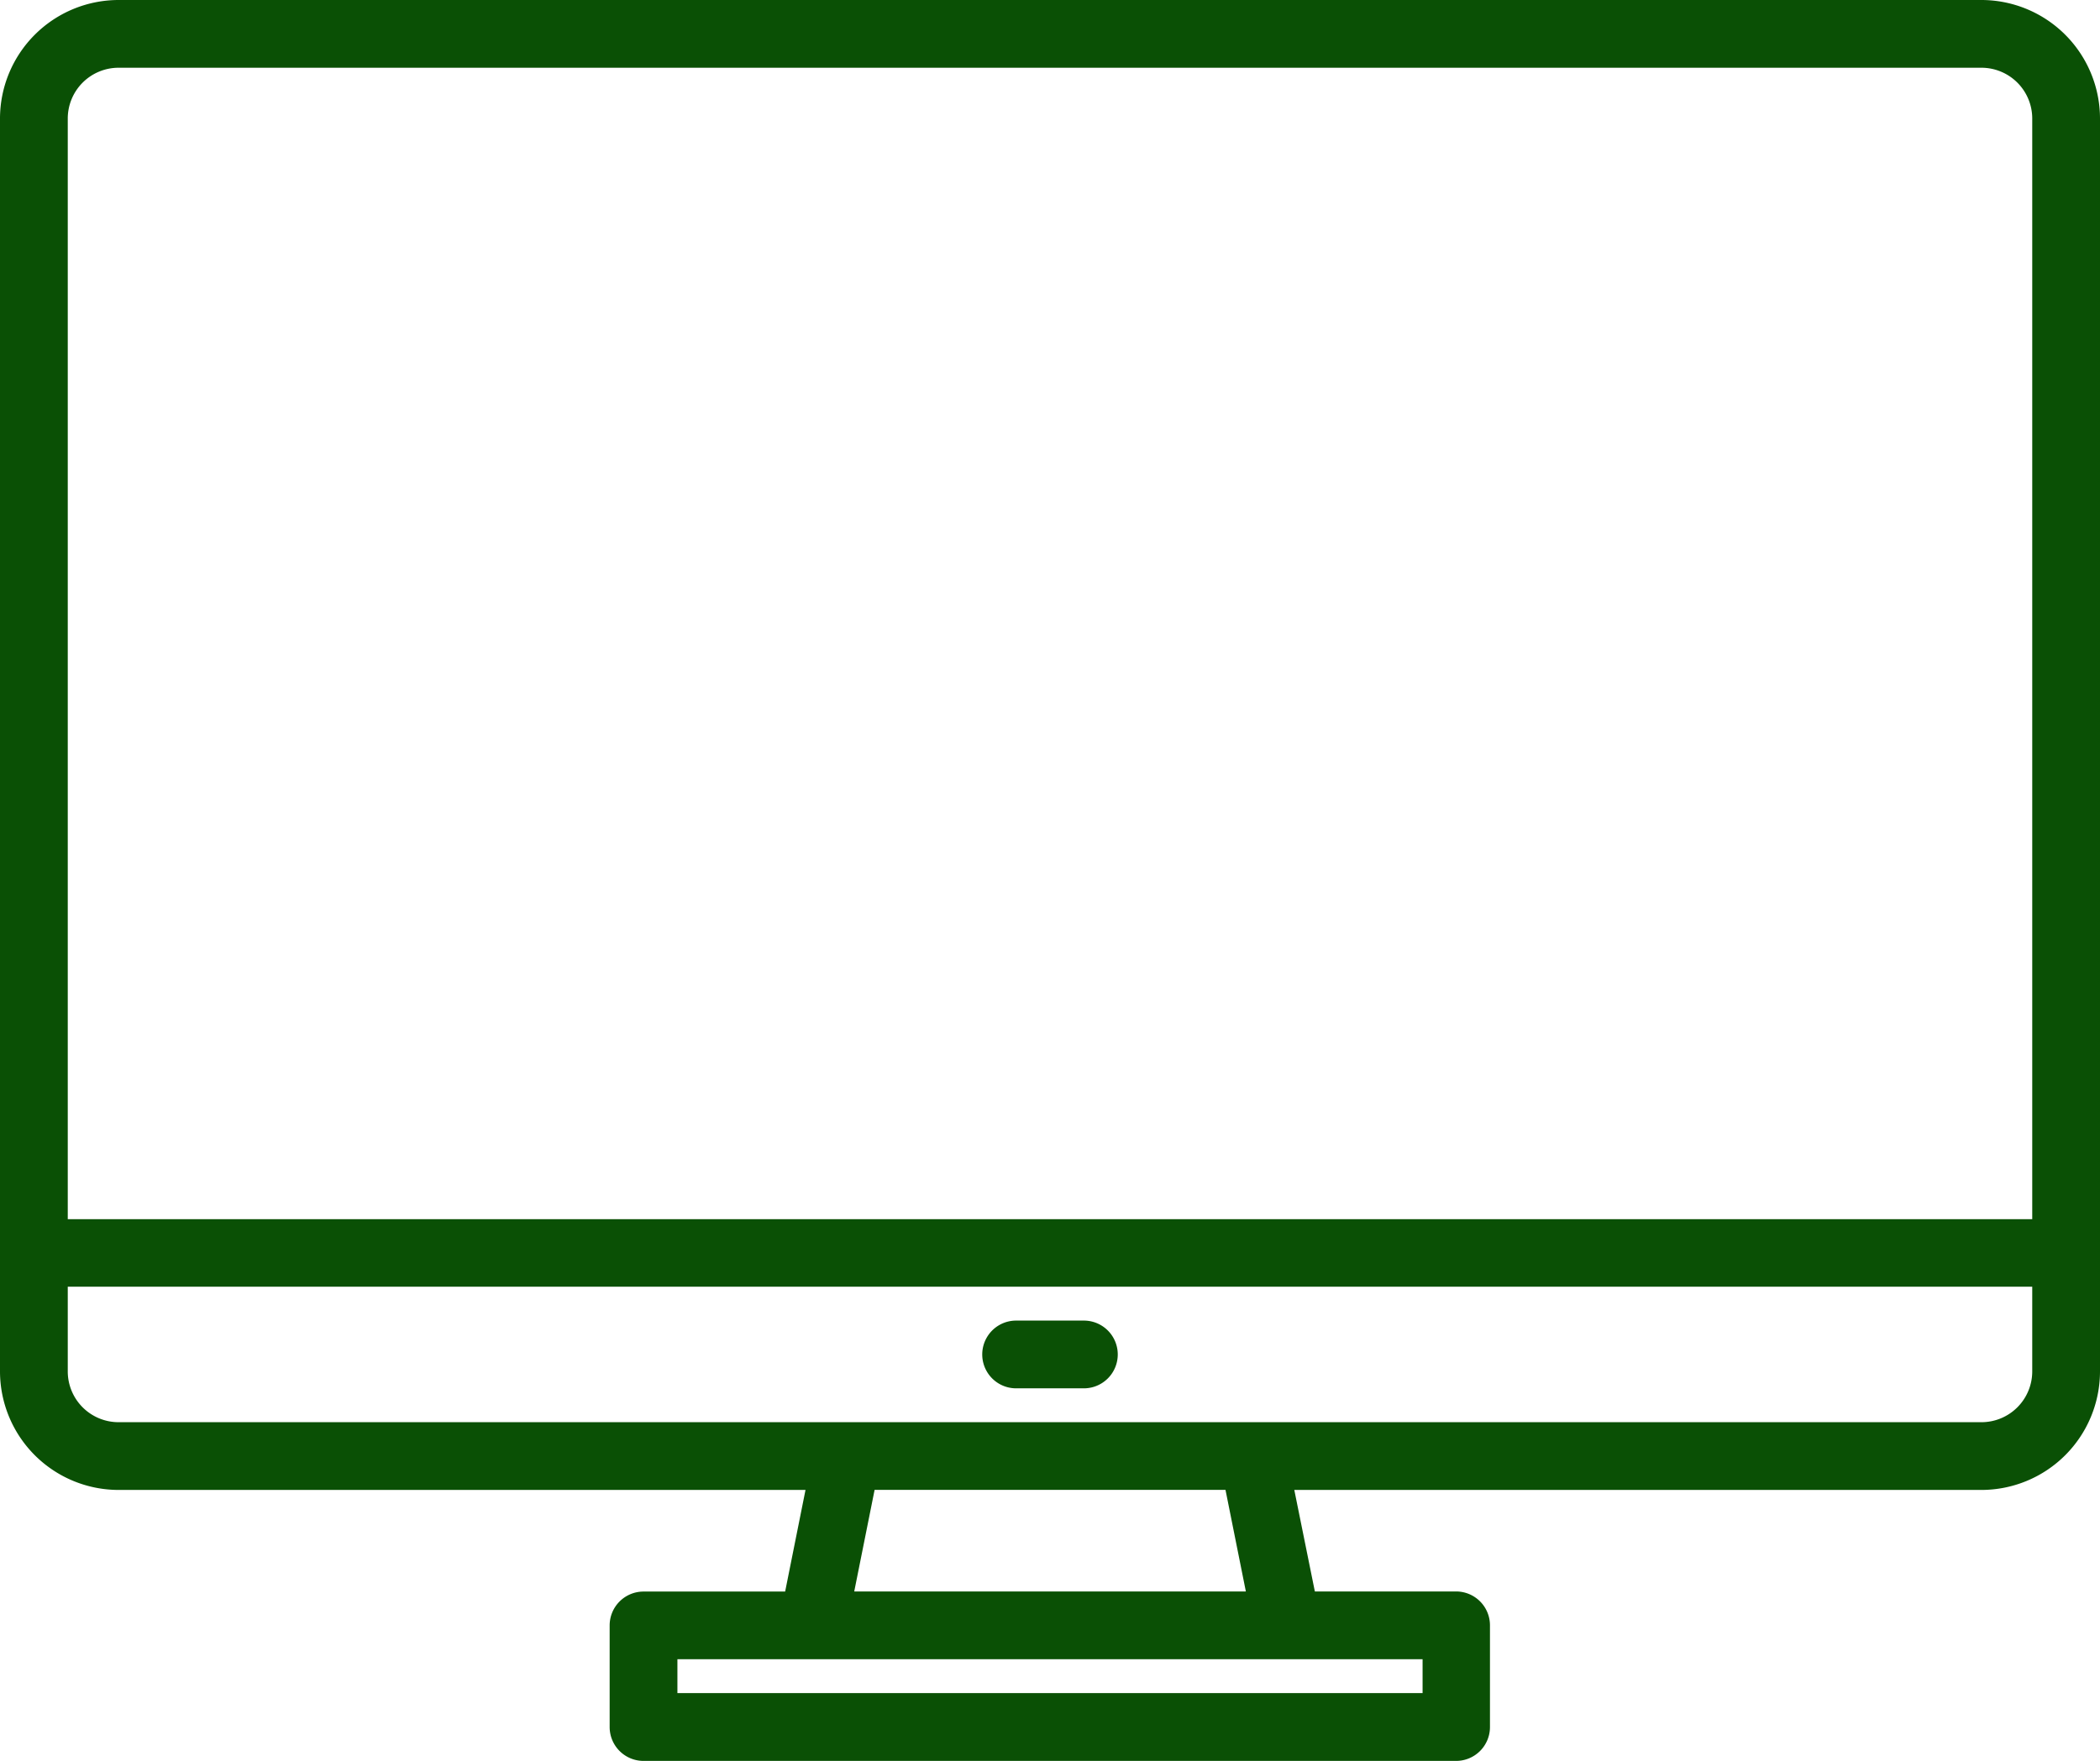 <svg xmlns="http://www.w3.org/2000/svg" width="22.066" height="18.507" viewBox="0 0 22.066 18.507">
  <g id="Grupo_24" data-name="Grupo 24" transform="translate(-8 -48)">
    <path id="Trazado_21" data-name="Trazado 21" d="M28.82,48H9.246A1.247,1.247,0,0,0,8,49.246V62.414A1.247,1.247,0,0,0,9.246,63.66h7.218l-.214,1.068H14.762a.356.356,0,0,0-.356.356v1.068a.356.356,0,0,0,.356.356H23.3a.356.356,0,0,0,.356-.356V65.083a.356.356,0,0,0-.356-.356H21.816L21.6,63.66H28.82a1.247,1.247,0,0,0,1.246-1.246V49.246A1.247,1.247,0,0,0,28.82,48ZM22.948,65.439v.356h-7.83v-.356Zm-5.972-.712.214-1.068h3.687l.214,1.068Zm12.378-2.313a.534.534,0,0,1-.534.534H9.246a.534.534,0,0,1-.534-.534v-.89H29.354Zm0-1.6H8.712V49.246a.534.534,0,0,1,.534-.534H28.82a.534.534,0,0,1,.534.534Z" fill="#0a5005"/>
    <path id="Trazado_22" data-name="Trazado 22" d="M241.068,360h-.712a.356.356,0,1,0,0,.712h.712a.356.356,0,1,0,0-.712Z" transform="translate(-221.679 -298.12)" fill="#0a5005"/>
  </g>
</svg>
